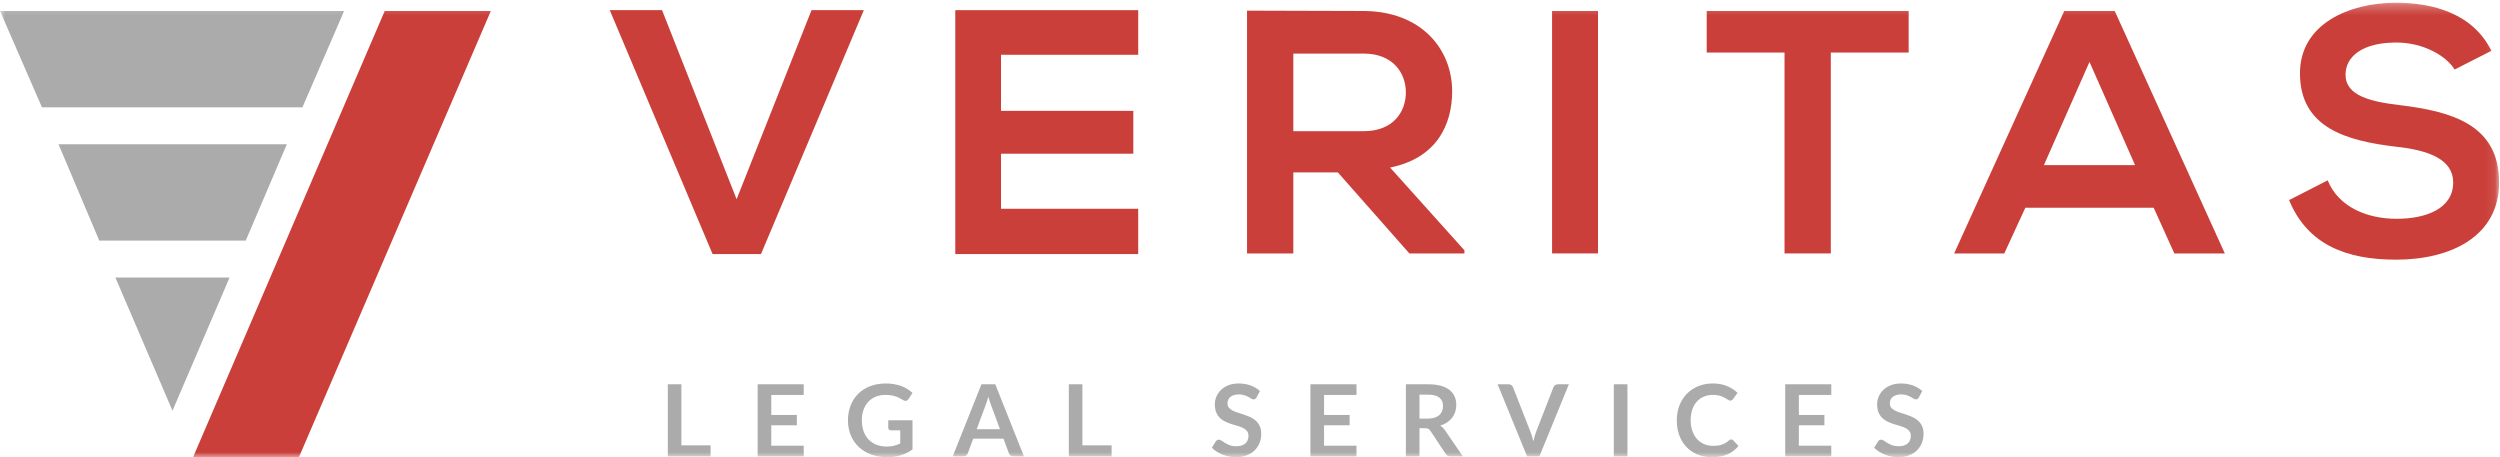 <?xml version="1.0" encoding="UTF-8" standalone="no"?>
<svg width="246px" height="45px" viewBox="0 0 246 45" version="1.1" xmlns="http://www.w3.org/2000/svg" xmlns:xlink="http://www.w3.org/1999/xlink">
    <!-- Generator: sketchtool 44.1 (41455) - http://www.bohemiancoding.com/sketch -->
    <title>Logo</title>
    <desc>Created with sketchtool.</desc>
    <defs>
        <polygon id="path-1" points="0 45 245.913 45 245.913 0.264 0 0.264"></polygon>
    </defs>
    <g id="Header" stroke="none" stroke-width="1" fill="none" fill-rule="evenodd">
        <g id="Navigation-Sticky-Header" transform="translate(0, -40)">
            <g id="Logo" transform="translate(0, 40)">
                <polygon id="Fill-1" fill="#CA3F39" points="74.882 25 70.118 25 60 1 65.146 1 72.482 19.605 79.854 1 85 1"></polygon>
                <polygon id="Fill-2" fill="#CA3F39" points="112 25 94 25 94 1 112 1 112 5.389 98.5 5.389 98.5 10.908 111.518 10.908 111.518 15.125 98.5 15.125 98.5 20.543 112 20.543"></polygon>
                <g id="Group-27">
                    <path d="M127.263,5.273 L127.263,12.908 L134.198,12.908 C137.096,12.908 138.337,10.998 138.337,9.091 C138.337,7.182 137.062,5.273 134.198,5.273 L127.263,5.273 Z M144.1,24.938 L138.683,24.938 L131.645,16.963 L127.263,16.963 L127.263,24.938 L122.709,24.938 L122.709,1.048 C126.538,1.048 130.368,1.082 134.198,1.082 C139.89,1.116 142.892,4.864 142.892,8.989 C142.892,12.26 141.374,15.565 136.785,16.486 L144.1,24.631 L144.1,24.938 Z" id="Fill-3" fill="#CA3F39"></path>
                    <mask id="mask-2" fill="white">
                        <use xlink:href="#path-1"></use>
                    </mask>
                    <g id="Clip-6"></g>
                    <polygon id="Fill-5" fill="#CA3F39" mask="url(#mask-2)" points="152.724 24.937 157.244 24.937 157.244 1.082 152.724 1.082"></polygon>
                    <polygon id="Fill-7" fill="#CA3F39" mask="url(#mask-2)" points="175.597 5.171 167.939 5.171 167.939 1.082 187.811 1.082 187.811 5.171 180.151 5.171 180.151 24.938 175.597 24.938"></polygon>
                    <path d="M205.606,6.091 L201.121,16.247 L210.091,16.247 L205.606,6.091 Z M211.92,20.439 L199.293,20.439 L197.223,24.938 L192.289,24.938 L203.122,1.082 L208.09,1.082 L218.923,24.938 L213.956,24.938 L211.92,20.439 Z" id="Fill-8" fill="#CA3F39" mask="url(#mask-2)"></path>
                    <path d="M241.531,6.841 C240.704,5.478 238.427,4.184 235.805,4.184 C232.424,4.184 230.802,5.58 230.802,7.352 C230.802,9.431 233.286,10.011 236.185,10.351 C241.222,10.965 245.913,12.26 245.913,17.951 C245.913,23.268 241.153,25.551 235.771,25.551 C230.837,25.551 227.041,24.051 225.248,19.689 L229.043,17.747 C230.113,20.371 232.907,21.53 235.839,21.53 C238.703,21.53 241.394,20.542 241.394,17.951 C241.394,15.702 239.013,14.782 235.805,14.441 C230.871,13.862 226.317,12.567 226.317,7.216 C226.317,2.308 231.216,0.299 235.667,0.265 C239.427,0.265 243.326,1.321 245.154,5.001 L241.531,6.841 Z" id="Fill-9" fill="#CA3F39" mask="url(#mask-2)"></path>
                    <polygon id="Fill-10" fill="#ABABAB" mask="url(#mask-2)" points="16.973 40.416 22.591 27.306 11.354 27.306"></polygon>
                    <polygon id="Fill-11" fill="#ABABAB" mask="url(#mask-2)" points="24.183 23.673 28.226 14.193 5.757 14.193 9.766 23.673"></polygon>
                    <polygon id="Fill-12" fill="#ABABAB" mask="url(#mask-2)" points="29.76 10.56 33.86 1.082 0 1.082 4.128 10.56"></polygon>
                    <polygon id="Fill-13" fill="#CA3F39" mask="url(#mask-2)" points="18.992 45 37.857 1.082 48.298 1.082 29.409 45"></polygon>
                    <polygon id="Fill-14" fill="#ABABAB" mask="url(#mask-2)" points="67.049 43.821 69.922 43.821 69.922 44.911 65.712 44.911 65.712 37.813 67.049 37.813"></polygon>
                    <polygon id="Fill-15" fill="#ABABAB" mask="url(#mask-2)" points="79.086 37.813 79.086 38.863 75.895 38.863 75.895 40.831 78.41 40.831 78.41 41.848 75.895 41.848 75.895 43.856 79.086 43.856 79.086 44.911 74.553 44.911 74.553 37.813"></polygon>
                    <path d="M88.625,44.806 C88.213,44.929 87.771,44.99 87.301,44.99 C86.714,44.99 86.183,44.9 85.709,44.72 C85.232,44.54 84.827,44.29 84.49,43.969 C84.154,43.648 83.895,43.265 83.712,42.82 C83.53,42.375 83.439,41.889 83.439,41.362 C83.439,40.829 83.527,40.339 83.703,39.894 C83.878,39.449 84.127,39.066 84.45,38.746 C84.774,38.425 85.165,38.175 85.626,37.999 C86.086,37.823 86.603,37.733 87.176,37.733 C87.468,37.733 87.74,37.757 87.994,37.802 C88.247,37.849 88.483,37.912 88.7,37.992 C88.917,38.072 89.115,38.17 89.293,38.284 C89.472,38.399 89.636,38.525 89.785,38.662 L89.403,39.261 C89.343,39.356 89.265,39.414 89.169,39.435 C89.073,39.457 88.969,39.433 88.856,39.364 C88.747,39.302 88.637,39.24 88.528,39.178 C88.419,39.115 88.297,39.061 88.163,39.016 C88.029,38.97 87.878,38.932 87.711,38.903 C87.543,38.873 87.35,38.858 87.132,38.858 C86.777,38.858 86.457,38.917 86.17,39.035 C85.883,39.153 85.639,39.322 85.437,39.54 C85.235,39.76 85.079,40.024 84.97,40.331 C84.86,40.639 84.806,40.982 84.806,41.362 C84.806,41.768 84.865,42.13 84.983,42.449 C85.1,42.769 85.266,43.039 85.479,43.259 C85.693,43.48 85.95,43.649 86.252,43.765 C86.553,43.881 86.89,43.939 87.262,43.939 C87.526,43.939 87.763,43.912 87.972,43.858 C88.18,43.804 88.384,43.73 88.583,43.635 L88.583,42.344 L87.678,42.344 C87.592,42.344 87.525,42.32 87.477,42.273 C87.429,42.225 87.405,42.167 87.405,42.098 L87.405,41.352 L89.79,41.352 L89.79,44.224 C89.426,44.489 89.038,44.683 88.625,44.806" id="Fill-16" fill="#ABABAB" mask="url(#mask-2)"></path>
                    <path d="M96.107,42.231 L98.398,42.231 L97.523,39.869 C97.48,39.765 97.436,39.641 97.389,39.499 C97.343,39.356 97.296,39.203 97.25,39.036 C97.204,39.203 97.158,39.357 97.113,39.501 C97.069,39.646 97.024,39.771 96.982,39.879 L96.107,42.231 Z M100.759,44.911 L99.725,44.911 C99.609,44.911 99.514,44.882 99.441,44.825 C99.369,44.769 99.314,44.697 99.278,44.612 L98.741,43.164 L95.764,43.164 L95.227,44.612 C95.2,44.687 95.15,44.756 95.073,44.818 C94.997,44.88 94.903,44.911 94.79,44.911 L93.746,44.911 L96.573,37.813 L97.936,37.813 L100.759,44.911 Z" id="Fill-17" fill="#ABABAB" mask="url(#mask-2)"></path>
                    <polygon id="Fill-18" fill="#ABABAB" mask="url(#mask-2)" points="106.508 43.821 109.381 43.821 109.381 44.911 105.172 44.911 105.172 37.813 106.508 37.813"></polygon>
                    <path d="M123.643,39.104 C123.604,39.173 123.561,39.223 123.517,39.254 C123.472,39.285 123.417,39.3 123.35,39.3 C123.281,39.3 123.205,39.275 123.124,39.224 C123.043,39.174 122.946,39.117 122.833,39.054 C122.721,38.992 122.589,38.936 122.438,38.885 C122.288,38.835 122.11,38.81 121.904,38.81 C121.719,38.81 121.556,38.832 121.417,38.876 C121.279,38.919 121.161,38.981 121.067,39.059 C120.972,39.138 120.902,39.232 120.855,39.342 C120.809,39.452 120.786,39.571 120.786,39.702 C120.786,39.87 120.833,40.008 120.928,40.119 C121.022,40.232 121.147,40.326 121.303,40.405 C121.458,40.484 121.636,40.553 121.835,40.616 C122.033,40.678 122.237,40.745 122.446,40.815 C122.655,40.885 122.858,40.966 123.057,41.06 C123.256,41.154 123.433,41.271 123.589,41.413 C123.745,41.556 123.87,41.73 123.964,41.937 C124.058,42.143 124.106,42.393 124.106,42.688 C124.106,43.008 124.05,43.309 123.939,43.588 C123.828,43.868 123.666,44.112 123.453,44.32 C123.238,44.528 122.978,44.691 122.669,44.811 C122.361,44.93 122.008,44.989 121.611,44.989 C121.383,44.989 121.157,44.968 120.935,44.923 C120.713,44.88 120.5,44.816 120.296,44.735 C120.093,44.652 119.901,44.555 119.722,44.439 C119.543,44.326 119.384,44.198 119.245,44.057 L119.638,43.423 C119.671,43.378 119.714,43.34 119.767,43.309 C119.82,43.278 119.876,43.262 119.936,43.262 C120.019,43.262 120.108,43.296 120.204,43.363 C120.301,43.43 120.415,43.504 120.547,43.586 C120.68,43.668 120.835,43.742 121.012,43.809 C121.189,43.877 121.402,43.91 121.651,43.91 C122.032,43.91 122.327,43.821 122.535,43.643 C122.744,43.464 122.848,43.208 122.848,42.873 C122.848,42.688 122.801,42.535 122.707,42.418 C122.612,42.299 122.487,42.201 122.331,42.121 C122.176,42.041 121.999,41.973 121.8,41.917 C121.601,41.861 121.399,41.801 121.193,41.735 C120.988,41.67 120.786,41.591 120.588,41.5 C120.388,41.407 120.211,41.289 120.055,41.141 C119.9,40.994 119.775,40.81 119.68,40.588 C119.586,40.368 119.539,40.096 119.539,39.771 C119.539,39.513 119.591,39.26 119.695,39.016 C119.799,38.77 119.951,38.553 120.15,38.363 C120.349,38.172 120.594,38.021 120.885,37.906 C121.177,37.792 121.511,37.734 121.889,37.734 C122.313,37.734 122.704,37.799 123.062,37.93 C123.42,38.062 123.725,38.244 123.976,38.48 L123.643,39.104 Z" id="Fill-19" fill="#ABABAB" mask="url(#mask-2)"></path>
                    <polygon id="Fill-20" fill="#ABABAB" mask="url(#mask-2)" points="133.479 37.813 133.479 38.863 130.287 38.863 130.287 40.831 132.803 40.831 132.803 41.848 130.287 41.848 130.287 43.856 133.479 43.856 133.479 44.911 128.945 44.911 128.945 37.813"></polygon>
                    <path d="M139.676,41.19 L140.511,41.19 C140.763,41.19 140.982,41.159 141.169,41.097 C141.357,41.035 141.511,40.949 141.632,40.839 C141.753,40.73 141.843,40.6 141.902,40.449 C141.962,40.298 141.992,40.133 141.992,39.953 C141.992,39.593 141.872,39.317 141.632,39.124 C141.391,38.93 141.025,38.834 140.531,38.834 L139.676,38.834 L139.676,41.19 Z M139.676,42.138 L139.676,44.911 L138.339,44.911 L138.339,37.813 L140.531,37.813 C141.018,37.813 141.436,37.863 141.786,37.963 C142.135,38.062 142.421,38.202 142.645,38.381 C142.868,38.562 143.034,38.777 143.14,39.027 C143.246,39.278 143.299,39.554 143.299,39.855 C143.299,40.094 143.263,40.32 143.192,40.532 C143.121,40.745 143.018,40.937 142.884,41.112 C142.75,41.285 142.584,41.437 142.386,41.568 C142.19,41.699 141.965,41.804 141.714,41.882 C141.883,41.977 142.028,42.113 142.151,42.29 L143.95,44.911 L142.742,44.911 C142.514,44.911 142.348,44.822 142.245,44.646 L140.735,42.373 C140.678,42.288 140.616,42.228 140.548,42.192 C140.48,42.156 140.38,42.138 140.247,42.138 L139.676,42.138 Z" id="Fill-21" fill="#ABABAB" mask="url(#mask-2)"></path>
                    <path d="M147.364,37.813 L148.438,37.813 C148.554,37.813 148.648,37.841 148.721,37.896 C148.794,37.952 148.848,38.024 148.884,38.112 L150.58,42.442 C150.635,42.583 150.69,42.738 150.741,42.906 C150.793,43.075 150.841,43.251 150.888,43.434 C150.924,43.251 150.967,43.075 151.014,42.906 C151.063,42.738 151.114,42.583 151.171,42.442 L152.856,38.112 C152.882,38.036 152.935,37.968 153.012,37.906 C153.09,37.844 153.185,37.813 153.297,37.813 L154.377,37.813 L151.474,44.911 L150.267,44.911 L147.364,37.813 Z" id="Fill-22" fill="#ABABAB" mask="url(#mask-2)"></path>
                    <polygon id="Fill-23" fill="#ABABAB" mask="url(#mask-2)" points="158.799 44.912 160.141 44.912 160.141 37.813 158.799 37.813"></polygon>
                    <path d="M170.348,43.237 C170.421,43.237 170.486,43.265 170.542,43.321 L171.069,43.885 C170.778,44.242 170.419,44.515 169.993,44.705 C169.568,44.895 169.056,44.99 168.46,44.99 C167.927,44.99 167.447,44.9 167.021,44.72 C166.596,44.54 166.232,44.29 165.93,43.969 C165.629,43.648 165.398,43.265 165.237,42.82 C165.076,42.375 164.996,41.889 164.996,41.362 C164.996,40.829 165.083,40.34 165.255,39.897 C165.428,39.453 165.67,39.071 165.983,38.75 C166.296,38.43 166.67,38.18 167.103,38.002 C167.537,37.823 168.018,37.733 168.544,37.733 C169.068,37.733 169.533,37.819 169.938,37.99 C170.344,38.16 170.69,38.381 170.975,38.657 L170.527,39.271 C170.502,39.31 170.468,39.344 170.425,39.374 C170.384,39.403 170.327,39.418 170.254,39.418 C170.204,39.418 170.153,39.403 170.1,39.376 C170.047,39.349 169.989,39.314 169.926,39.273 C169.863,39.232 169.79,39.187 169.708,39.138 C169.625,39.089 169.528,39.044 169.419,39.003 C169.31,38.962 169.183,38.928 169.039,38.9 C168.895,38.872 168.728,38.858 168.539,38.858 C168.218,38.858 167.924,38.915 167.657,39.027 C167.391,39.141 167.161,39.304 166.969,39.519 C166.777,39.733 166.628,39.995 166.522,40.304 C166.416,40.613 166.363,40.966 166.363,41.362 C166.363,41.761 166.42,42.116 166.535,42.427 C166.649,42.738 166.803,43 166.999,43.213 C167.194,43.425 167.425,43.588 167.69,43.701 C167.955,43.814 168.24,43.87 168.544,43.87 C168.727,43.87 168.892,43.861 169.039,43.841 C169.186,43.822 169.322,43.79 169.446,43.748 C169.572,43.705 169.688,43.651 169.799,43.583 C169.91,43.516 170.02,43.434 170.13,43.336 C170.163,43.306 170.198,43.282 170.234,43.264 C170.271,43.246 170.309,43.237 170.348,43.237" id="Fill-24" fill="#ABABAB" mask="url(#mask-2)"></path>
                    <polygon id="Fill-25" fill="#ABABAB" mask="url(#mask-2)" points="180.198 37.813 180.198 38.863 177.007 38.863 177.007 40.831 179.522 40.831 179.522 41.848 177.007 41.848 177.007 43.856 180.198 43.856 180.198 44.911 175.665 44.911 175.665 37.813"></polygon>
                    <path d="M188.816,39.104 C188.776,39.173 188.734,39.223 188.689,39.254 C188.644,39.285 188.589,39.3 188.522,39.3 C188.453,39.3 188.378,39.275 188.296,39.224 C188.215,39.174 188.118,39.117 188.006,39.054 C187.893,38.992 187.761,38.936 187.611,38.885 C187.46,38.835 187.282,38.81 187.076,38.81 C186.891,38.81 186.728,38.832 186.589,38.876 C186.451,38.919 186.333,38.981 186.239,39.059 C186.144,39.138 186.074,39.232 186.028,39.342 C185.981,39.452 185.958,39.571 185.958,39.702 C185.958,39.87 186.005,40.008 186.1,40.119 C186.194,40.232 186.319,40.326 186.475,40.405 C186.631,40.484 186.808,40.553 187.007,40.616 C187.206,40.678 187.409,40.745 187.618,40.815 C187.827,40.885 188.03,40.966 188.229,41.06 C188.428,41.154 188.605,41.271 188.761,41.413 C188.917,41.556 189.042,41.73 189.136,41.937 C189.231,42.143 189.278,42.393 189.278,42.688 C189.278,43.008 189.222,43.309 189.111,43.588 C189,43.868 188.838,44.112 188.625,44.32 C188.411,44.528 188.15,44.691 187.842,44.811 C187.534,44.93 187.181,44.989 186.783,44.989 C186.555,44.989 186.329,44.968 186.107,44.923 C185.885,44.88 185.672,44.816 185.469,44.735 C185.265,44.652 185.074,44.555 184.895,44.439 C184.716,44.326 184.557,44.198 184.418,44.057 L184.81,43.423 C184.843,43.378 184.886,43.34 184.939,43.309 C184.992,43.278 185.049,43.262 185.108,43.262 C185.191,43.262 185.281,43.296 185.377,43.363 C185.473,43.43 185.587,43.504 185.72,43.586 C185.852,43.668 186.007,43.742 186.184,43.809 C186.361,43.877 186.574,43.91 186.823,43.91 C187.204,43.91 187.499,43.821 187.707,43.643 C187.916,43.464 188.021,43.208 188.021,42.873 C188.021,42.688 187.973,42.535 187.879,42.418 C187.784,42.299 187.659,42.201 187.504,42.121 C187.348,42.041 187.171,41.973 186.972,41.917 C186.773,41.861 186.571,41.801 186.366,41.735 C186.16,41.67 185.958,41.591 185.76,41.5 C185.561,41.407 185.383,41.289 185.228,41.141 C185.072,40.994 184.947,40.81 184.852,40.588 C184.758,40.368 184.711,40.096 184.711,39.771 C184.711,39.513 184.763,39.26 184.867,39.016 C184.972,38.77 185.123,38.553 185.322,38.363 C185.521,38.172 185.766,38.021 186.058,37.906 C186.349,37.792 186.684,37.734 187.061,37.734 C187.485,37.734 187.876,37.799 188.234,37.93 C188.592,38.062 188.897,38.244 189.149,38.48 L188.816,39.104 Z" id="Fill-26" fill="#ABABAB" mask="url(#mask-2)"></path>
                </g>
            </g>
        </g>
    </g>
</svg>